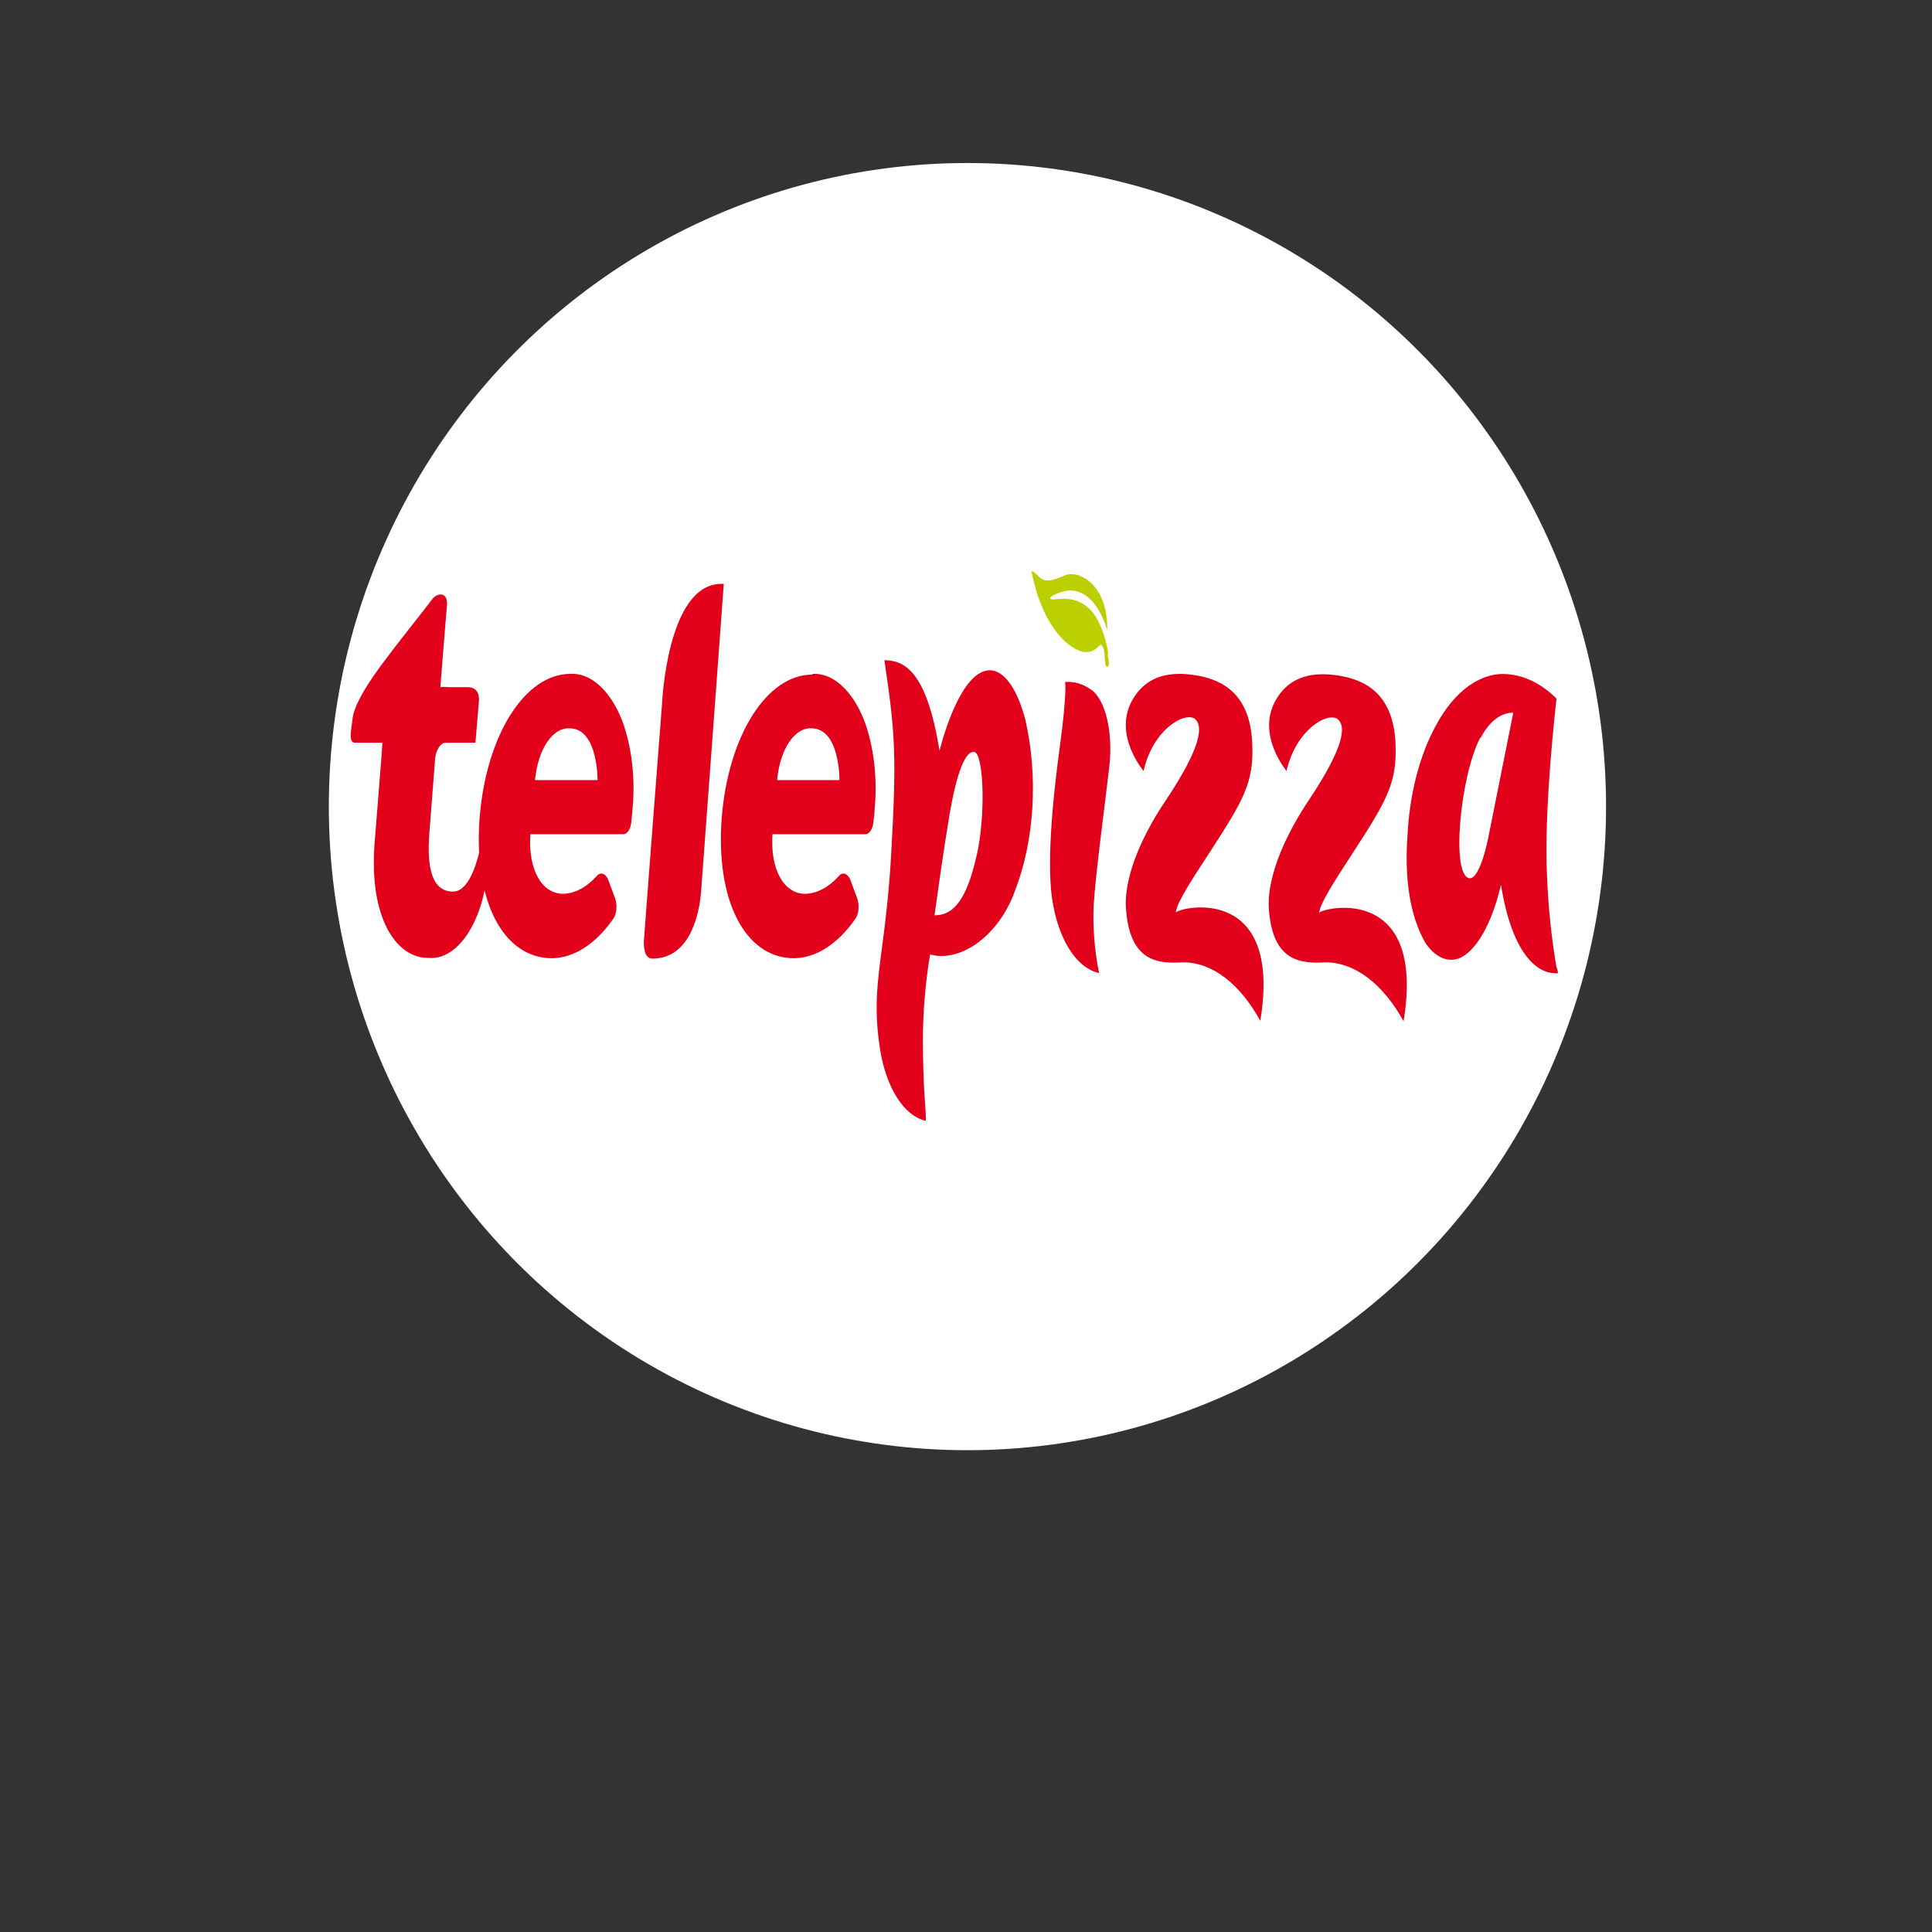 <?xml version="1.0" encoding="UTF-8" standalone="no"?>
<svg
   viewBox="0 0 24 24"
   width="24pt"
   height="24pt"
   version="1.1"
   id="svg875"
   sodipodi:docname="telepizza.svg"
   xml:space="preserve"
   inkscape:version="1.2.2 (732a01da63, 2022-12-09)"
   xmlns:inkscape="http://www.inkscape.org/namespaces/inkscape"
   xmlns:sodipodi="http://sodipodi.sourceforge.net/DTD/sodipodi-0.dtd"
   xmlns="http://www.w3.org/2000/svg"
   xmlns:svg="http://www.w3.org/2000/svg"><rect x="0" y="0" width="24" height="24" fill="#333333" stroke="none"/><defs
     id="defs879"><clipPath
       id="_clipPath_OQIqtg9hbvv6MQS3GA37G8007xq6wAre"><rect
         width="24"
         height="24"
         id="rect2"
         x="0"
         y="0" /></clipPath></defs><sodipodi:namedview
     id="namedview877"
     pagecolor="#ffffff"
     bordercolor="#000000"
     borderopacity="0.25"
     inkscape:showpageshadow="2"
     inkscape:pageopacity="0.0"
     inkscape:pagecheckerboard="0"
     inkscape:deskcolor="#d1d1d1"
     inkscape:document-units="pt"
     showgrid="false"
     inkscape:zoom="18.406873"
     inkscape:cx="6.8724328"
     inkscape:cy="13.011444"
     inkscape:window-width="1920"
     inkscape:window-height="991"
     inkscape:window-x="-9"
     inkscape:window-y="1341"
     inkscape:window-maximized="1"
     inkscape:current-layer="svg875" /><g
     style="isolation:isolate"
     id="g1020"
     transform="translate(-12.623,-2.623)"><g
       clip-path="url(#_clipPath_OQIqtg9hbvv6MQS3GA37G8007xq6wAre)"
       id="g202"
       transform="translate(12.87,2.219)"><ellipse
         style="isolation:isolate;fill:#ffffff;stroke-width:0.75"
         id="path499"
         cx="11.771"
         cy="10.424"
         rx="7.933"
         ry="7.995" /><g
         id="g1811"
         transform="matrix(0.025,0,0,0.046,7.269,-1.98)"><path
           class="st0"
           d="m 249.7,228.5 c 0,0.3 1.2,2.7 0.4,3.2 -0.8,0.5 -1.4,0 -1.6,-1 -0.4,-2 0,-3.5 -1.8,-4.7 -1.2,-0.7 -4.6,4.8 -16.5,-0.2 -8.5,-3.7 -15.1,-10.7 -18.2,-19.5 0,0 -0.3,-0.9 3.5,1.2 3.1,1.8 7,1.1 13,-0.3 7,-1.6 21.5,2.6 21,14.8 0,0 -7.4,-15.8 -28,-9 0,0 -1.2,0.7 1.3,0.7 2.5,0 15.8,-1.9 22.8,6.5 2.1,2.4 3.6,5.2 4.5,8.2"
           id="path1797"
           style="fill:#bccf00" /><path
           class="st1"
           d="m -59.6,270.3 c 0,0.8 -0.3,1.5 -0.4,2.3 -0.1,0.8 0,1.6 -0.2,2.5 v 0 c 0,0 -3.5,17.5 -15.3,17.5 -9.5,0 -13.3,-5.2 -11.8,-15.8 0,0 1.9,-13.4 2.9,-20.3 0.6,-2.4 2.8,-4.1 5.3,-4.1 h 14.7 l 1.7,-11 c 0,0 1.1,-3.9 -5.2,-4 h -9.9 c -1.3,-0.1 -2.6,-0.1 -4,0 0,-0.6 2.1,-14.6 3.3,-22.5 0,-3.3 -4.7,-2.9 -7,-1.5 -8.6,6.1 -16.5,11.3 -25.9,18.2 -8.8,6.5 -13.6,11.4 -14.1,14.5 -0.4,2.3 -2.3,6.3 1.2,6.3 h 13.4 0.3 c 0,0.9 -3.9,27.1 -3.9,27.1 -2.9,20.5 11.1,31 26.4,31 13.8,0.8 26.2,-8.4 29.4,-21.9 2,6.1 -2.7,-7.9 -0.8,-18.6"
           id="path1799"
           style="fill:#e2001a" /><path
           class="st1"
           d="m -3.6,262.5 h -31.2 c 1.4,-8.3 8.7,-14.2 17.1,-14 14.4,0 14,14.2 14,14.2 m -13.5,-28.9 c -22.5,0 -41.7,16.4 -45.1,38.7 -3.2,22.5 11.6,38.1 36,38.1 10.9,-0.1 21.5,-3.8 30.2,-10.5 1.9,-1.3 2.3,-3.8 1.1,-5.7 l -3.5,-5.1 c -1.4,-1.7 -3.9,-2.1 -5.8,-0.8 -5,3 -10.7,4.6 -16.5,4.7 -10.7,0 -17.5,-6.6 -16.3,-16.1 h 46 c 2.1,0.1 3.9,-1.4 4.2,-3.5 0.2,-1.2 0.4,-2.3 0.6,-3.5 1.4,-8.3 -0.5,-16.8 -5.2,-23.7 -6,-8.2 -15.6,-12.9 -25.7,-12.6 m 40.7,76.9 c 19.3,0 23.4,-12.7 24.2,-17.9 0.6,-4 11.3,-83.3 11.3,-83.3 h -1.2 c -27.1,0 -29.5,32.6 -29.5,32.6 0,0 -8.9,62.6 -9,63.9 -0.1,1.3 0.1,4.7 4.2,4.7 m 205.1,-74.8 c 0,0 1.1,2.7 -2.6,17.5 -3.7,14.8 -7,33.3 -3.2,43.2 3.5,9.9 12.3,16.8 22.7,18 -2.2,-5.8 -3.2,-12.1 -2.7,-18.3 0.9,-8.5 5.9,-28.4 7.8,-37.6 1.9,-9.2 -2,-18 -9,-20.6 -4.1,-1.6 -8.5,-2.3 -12.9,-2.1 m 206.4,15.1 c 4.2,-4.4 10.1,-6.9 16.2,-6.8 l -6.7,18.2 c -1.9,5.2 -3.9,10.5 -5.3,14.4 -3.2,9 -7,12.2 -9.6,12.1 -9.5,-0.3 -4.9,-27.5 5.2,-38 m 37.9,62.2 c -2.5,-8 -4.1,-16.2 -4.7,-24.5 -1.8,-18 4.5,-47.2 4.5,-47.4 l 0.2,-0.8 -0.7,-0.4 c -7.2,-3.7 -15.1,-5.8 -23.3,-6.2 -13.5,-0.7 -26.7,4.4 -36.1,14 -8,8 -13,18.5 -14,29.8 -1.8,14.3 3.1,23.3 9,28.8 5.1,4.1 11.8,5.5 18,3.8 11.2,-3.5 17.1,-14 19.5,-19.5 6.7,22.6 22.9,23.8 26.2,23.8 0.7,0.1 1.4,0.1 2.2,0 l -0.6,-1.4 v 0 M 116.6,262.5 H 85.5 c 1.4,-8.3 8.6,-14.2 17,-14 14.4,0 14,14.2 14,14.2 M 103,234 c -22.5,0 -41.6,16.3 -45,38.5 -3.2,22.5 11.6,38.1 36,38.1 10.9,-0.1 21.5,-3.8 30.2,-10.5 1.9,-1.3 2.3,-3.8 1.1,-5.7 l -3.5,-5.1 c -1.4,-1.7 -4,-2.1 -5.8,-0.8 -5,3 -10.7,4.6 -16.5,4.7 -10.7,0 -17.5,-6.6 -16.3,-16.1 h 46 c 2.1,0.1 3.9,-1.4 4.2,-3.5 0.3,-1.2 0.5,-2.3 0.6,-3.5 1.4,-8.3 -0.5,-16.8 -5.2,-23.7 -6,-8.2 -15.6,-12.9 -25.7,-12.6 M 185,282 c -4.7,11.8 -10.9,16.9 -20.8,17 h -0.5 c 0.9,-3.5 4.7,-18.3 7.5,-27.3 3.5,-11 7.6,-16.8 11.8,-16.8 h 0.6 c 0.9,0.2 1.6,0.8 2,1.6 2.9,4.8 2.6,17.4 -0.6,25.5 m -46.2,-51.9 c 5.4,19.7 6.2,25.6 3.3,53.2 -0.9,8.3 -2.5,16.5 -4.5,24.5 -2.4,9.9 -4,16.5 -1,27.2 3,10.5 11.9,18.2 22.8,19.5 0.2,-2.5 -1.1,-6.7 -1.4,-17.8 -0.4,-9.2 0.8,-18.3 3.5,-27.1 1.8,0.2 3.6,0.4 5.5,0.4 14.8,0 30.3,-7.5 36.8,-17.8 9.6,-13.4 11.5,-30.9 5,-46.1 -3.8,-7.8 -9.6,-12.5 -16.1,-13.2 -13.5,-1.2 -23.1,14.4 -26.5,21.7 -6.5,-22.1 -18,-24.4 -27.4,-24.5 m 128.9,30 c 0,0 -15,-9.5 -6.1,-18.8 7.4,-7.6 20.5,-8 30.9,-7.2 11.1,0.9 28,3.7 29.1,18.5 0.9,10.5 -4.3,15.3 -21.4,29.6 -8.1,6.8 -15.9,13.1 -16.6,16 3.9,-1.7 53,-7.2 42,29.3 -10.2,-10.1 -24,-15.8 -38.3,-15.8 -12.5,0.4 -26.9,0 -28.5,-15 -0.2,-2.3 -0.5,-12.3 19.8,-28.7 18.3,-14.9 18.4,-20.2 14.6,-22 -4.6,-2.1 -20.8,2.5 -25.6,14 m 71.3,0.2 c 0,0 -15,-9.5 -6.1,-18.8 7.3,-7.6 20.5,-8 30.9,-7.2 11.1,0.9 28,3.7 29.1,18.5 0.8,10.5 -4.3,15.3 -21.4,29.6 -8.1,6.8 -15.8,13.1 -16.6,16 3.9,-1.7 53,-7.2 42,29.3 -10.3,-10.1 -24.1,-15.8 -38.5,-15.9 -12.4,0.4 -26.9,0 -28.5,-14.9 -0.2,-2.3 -0.4,-12.3 19.8,-28.8 18.3,-14.9 18.4,-20.1 14.6,-21.9 -4.6,-2.2 -20.8,2.5 -25.6,14"
           id="path1801"
           style="fill:#e2001a" /></g></g></g></svg>
